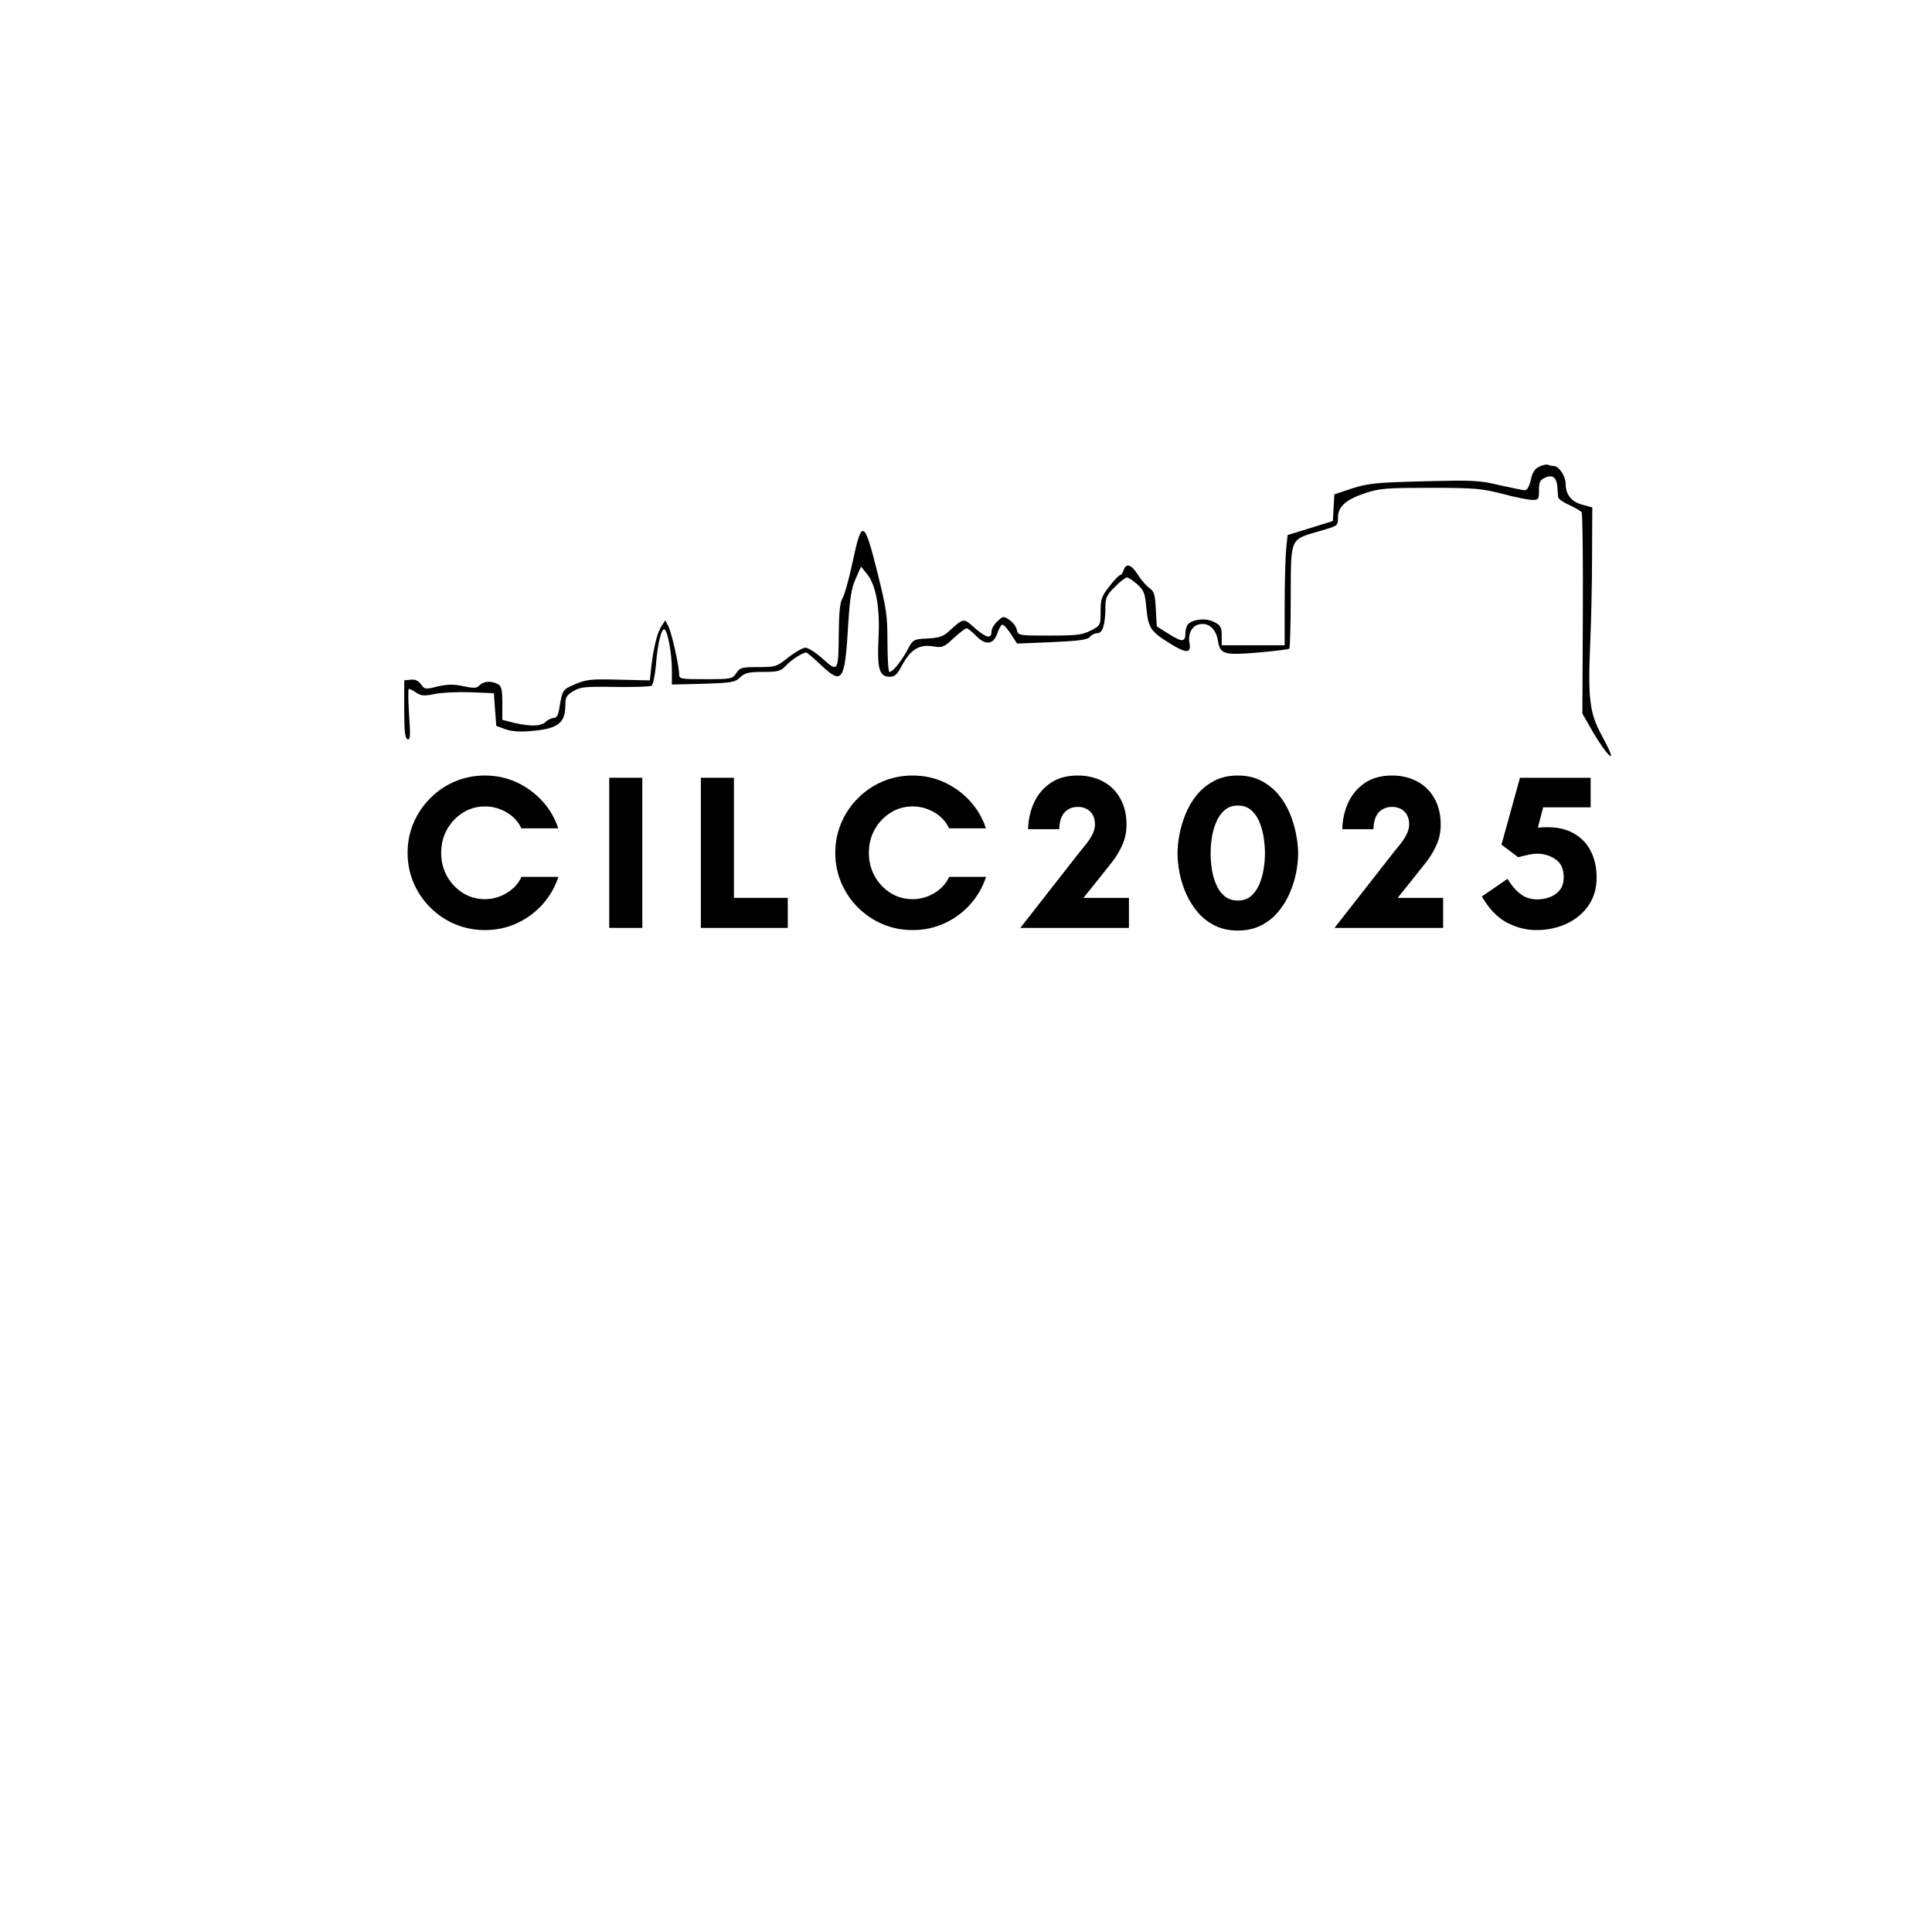 <svg xmlns="http://www.w3.org/2000/svg" xmlns:xlink="http://www.w3.org/1999/xlink" width="500" zoomAndPan="magnify" viewBox="0 0 375 375" height="500" preserveAspectRatio="xMidYMid meet" version="1.0"><defs><g/></defs><g fill="#000000" fill-opacity="1"><g transform="translate(77.615, 180.106)"><g><path d="M 23.609 -9.906 L 30.766 -9.906 C 30.109 -7.906 29.082 -6.125 27.688 -4.562 C 26.289 -3.008 24.633 -1.789 22.719 -0.906 C 20.801 -0.02 18.727 0.422 16.5 0.422 C 14.445 0.422 12.508 0.035 10.688 -0.734 C 8.875 -1.504 7.273 -2.582 5.891 -3.969 C 4.504 -5.352 3.426 -6.953 2.656 -8.766 C 1.883 -10.578 1.5 -12.516 1.5 -14.578 C 1.5 -16.629 1.883 -18.562 2.656 -20.375 C 3.426 -22.188 4.504 -23.785 5.891 -25.172 C 7.273 -26.566 8.875 -27.648 10.688 -28.422 C 12.508 -29.191 14.445 -29.578 16.5 -29.578 C 18.727 -29.578 20.789 -29.133 22.688 -28.25 C 24.594 -27.363 26.242 -26.156 27.641 -24.625 C 29.047 -23.094 30.078 -21.328 30.734 -19.328 L 23.578 -19.328 C 22.973 -20.641 22.016 -21.676 20.703 -22.438 C 19.391 -23.195 17.988 -23.578 16.5 -23.578 C 14.926 -23.578 13.492 -23.164 12.203 -22.344 C 10.922 -21.531 9.898 -20.445 9.141 -19.094 C 8.391 -17.738 8.016 -16.234 8.016 -14.578 C 8.016 -12.922 8.391 -11.41 9.141 -10.047 C 9.898 -8.691 10.922 -7.609 12.203 -6.797 C 13.492 -5.984 14.926 -5.578 16.5 -5.578 C 18.008 -5.578 19.422 -5.973 20.734 -6.766 C 22.055 -7.566 23.016 -8.613 23.609 -9.906 Z M 23.609 -9.906 "/></g></g></g><g fill="#000000" fill-opacity="1"><g transform="translate(115.672, 180.106)"><g><path d="M 9 0 L 2.578 0 L 2.578 -29.141 L 9 -29.141 Z M 9 0 "/></g></g></g><g fill="#000000" fill-opacity="1"><g transform="translate(133.458, 180.106)"><g><path d="M 2.578 0 L 2.578 -29.141 L 9 -29.141 L 9 -5.828 L 19.453 -5.828 L 19.453 0 Z M 2.578 0 "/></g></g></g><g fill="#000000" fill-opacity="1"><g transform="translate(160.63, 180.106)"><g><path d="M 23.609 -9.906 L 30.766 -9.906 C 30.109 -7.906 29.082 -6.125 27.688 -4.562 C 26.289 -3.008 24.633 -1.789 22.719 -0.906 C 20.801 -0.02 18.727 0.422 16.5 0.422 C 14.445 0.422 12.508 0.035 10.688 -0.734 C 8.875 -1.504 7.273 -2.582 5.891 -3.969 C 4.504 -5.352 3.426 -6.953 2.656 -8.766 C 1.883 -10.578 1.5 -12.516 1.5 -14.578 C 1.5 -16.629 1.883 -18.562 2.656 -20.375 C 3.426 -22.188 4.504 -23.785 5.891 -25.172 C 7.273 -26.566 8.875 -27.648 10.688 -28.422 C 12.508 -29.191 14.445 -29.578 16.5 -29.578 C 18.727 -29.578 20.789 -29.133 22.688 -28.25 C 24.594 -27.363 26.242 -26.156 27.641 -24.625 C 29.047 -23.094 30.078 -21.328 30.734 -19.328 L 23.578 -19.328 C 22.973 -20.641 22.016 -21.676 20.703 -22.438 C 19.391 -23.195 17.988 -23.578 16.5 -23.578 C 14.926 -23.578 13.492 -23.164 12.203 -22.344 C 10.922 -21.531 9.898 -20.445 9.141 -19.094 C 8.391 -17.738 8.016 -16.234 8.016 -14.578 C 8.016 -12.922 8.391 -11.41 9.141 -10.047 C 9.898 -8.691 10.922 -7.609 12.203 -6.797 C 13.492 -5.984 14.926 -5.578 16.5 -5.578 C 18.008 -5.578 19.422 -5.973 20.734 -6.766 C 22.055 -7.566 23.016 -8.613 23.609 -9.906 Z M 23.609 -9.906 "/></g></g></g><g fill="#000000" fill-opacity="1"><g transform="translate(198.687, 180.106)"><g><path d="M 20.438 0 L -0.641 0 L 10.891 -14.75 C 11.285 -15.227 11.711 -15.754 12.172 -16.328 C 12.629 -16.898 13.02 -17.504 13.344 -18.141 C 13.676 -18.785 13.844 -19.438 13.844 -20.094 C 13.844 -21.156 13.535 -21.984 12.922 -22.578 C 12.305 -23.18 11.516 -23.484 10.547 -23.484 C 9.484 -23.484 8.625 -23.141 7.969 -22.453 C 7.312 -21.766 6.957 -20.664 6.906 -19.156 L 0.859 -19.156 C 0.91 -21.039 1.301 -22.77 2.031 -24.344 C 2.758 -25.914 3.832 -27.18 5.25 -28.141 C 6.664 -29.098 8.414 -29.578 10.5 -29.578 C 12.383 -29.578 14.039 -29.18 15.469 -28.391 C 16.895 -27.609 18 -26.504 18.781 -25.078 C 19.57 -23.648 19.969 -21.988 19.969 -20.094 C 19.969 -18.645 19.703 -17.328 19.172 -16.141 C 18.648 -14.953 17.988 -13.844 17.188 -12.812 C 16.383 -11.781 15.555 -10.738 14.703 -9.688 L 11.609 -5.828 L 20.438 -5.828 Z M 20.438 0 "/></g></g></g><g fill="#000000" fill-opacity="1"><g transform="translate(227.058, 180.106)"><g><path d="M 13.203 -23.75 C 12.172 -23.75 11.312 -23.445 10.625 -22.844 C 9.938 -22.238 9.395 -21.461 9 -20.516 C 8.602 -19.578 8.32 -18.57 8.156 -17.5 C 8 -16.438 7.922 -15.445 7.922 -14.531 C 7.922 -13.531 8 -12.492 8.156 -11.422 C 8.32 -10.348 8.602 -9.348 9 -8.422 C 9.395 -7.492 9.938 -6.742 10.625 -6.172 C 11.312 -5.598 12.172 -5.312 13.203 -5.312 C 14.234 -5.312 15.082 -5.598 15.75 -6.172 C 16.426 -6.742 16.961 -7.492 17.359 -8.422 C 17.754 -9.348 18.035 -10.336 18.203 -11.391 C 18.379 -12.453 18.469 -13.469 18.469 -14.438 C 18.469 -15.383 18.391 -16.395 18.234 -17.469 C 18.078 -18.539 17.805 -19.551 17.422 -20.5 C 17.035 -21.457 16.5 -22.238 15.812 -22.844 C 15.125 -23.445 14.254 -23.75 13.203 -23.75 Z M 13.203 0.516 C 11.516 0.516 10.023 0.191 8.734 -0.453 C 7.453 -1.098 6.352 -1.953 5.438 -3.016 C 4.531 -4.086 3.781 -5.281 3.188 -6.594 C 2.602 -7.914 2.176 -9.254 1.906 -10.609 C 1.633 -11.961 1.5 -13.254 1.5 -14.484 C 1.5 -15.547 1.617 -16.738 1.859 -18.062 C 2.109 -19.395 2.504 -20.734 3.047 -22.078 C 3.586 -23.422 4.312 -24.656 5.219 -25.781 C 6.133 -26.906 7.25 -27.816 8.562 -28.516 C 9.883 -29.223 11.43 -29.578 13.203 -29.578 C 14.973 -29.578 16.516 -29.223 17.828 -28.516 C 19.141 -27.816 20.254 -26.906 21.172 -25.781 C 22.086 -24.656 22.816 -23.422 23.359 -22.078 C 23.898 -20.734 24.289 -19.395 24.531 -18.062 C 24.781 -16.738 24.906 -15.547 24.906 -14.484 C 24.906 -13.254 24.77 -11.961 24.5 -10.609 C 24.227 -9.254 23.797 -7.914 23.203 -6.594 C 22.617 -5.281 21.867 -4.086 20.953 -3.016 C 20.047 -1.953 18.945 -1.098 17.656 -0.453 C 16.375 0.191 14.891 0.516 13.203 0.516 Z M 13.203 0.516 "/></g></g></g><g fill="#000000" fill-opacity="1"><g transform="translate(259.672, 180.106)"><g><path d="M 20.438 0 L -0.641 0 L 10.891 -14.75 C 11.285 -15.227 11.711 -15.754 12.172 -16.328 C 12.629 -16.898 13.02 -17.504 13.344 -18.141 C 13.676 -18.785 13.844 -19.438 13.844 -20.094 C 13.844 -21.156 13.535 -21.984 12.922 -22.578 C 12.305 -23.18 11.516 -23.484 10.547 -23.484 C 9.484 -23.484 8.625 -23.141 7.969 -22.453 C 7.312 -21.766 6.957 -20.664 6.906 -19.156 L 0.859 -19.156 C 0.91 -21.039 1.301 -22.77 2.031 -24.344 C 2.758 -25.914 3.832 -27.18 5.25 -28.141 C 6.664 -29.098 8.414 -29.578 10.5 -29.578 C 12.383 -29.578 14.039 -29.18 15.469 -28.391 C 16.895 -27.609 18 -26.504 18.781 -25.078 C 19.57 -23.648 19.969 -21.988 19.969 -20.094 C 19.969 -18.645 19.703 -17.328 19.172 -16.141 C 18.648 -14.953 17.988 -13.844 17.188 -12.812 C 16.383 -11.781 15.555 -10.738 14.703 -9.688 L 11.609 -5.828 L 20.438 -5.828 Z M 20.438 0 "/></g></g></g><g fill="#000000" fill-opacity="1"><g transform="translate(288.044, 180.106)"><g><path d="M 11.484 -23.406 L 10.453 -19.453 C 13.055 -19.711 15.191 -19.441 16.859 -18.641 C 18.535 -17.836 19.785 -16.664 20.609 -15.125 C 21.441 -13.582 21.859 -11.812 21.859 -9.812 C 21.859 -7.664 21.32 -5.828 20.25 -4.297 C 19.176 -2.773 17.754 -1.609 15.984 -0.797 C 14.211 0.016 12.27 0.422 10.156 0.422 C 8.238 0.422 6.352 -0.051 4.5 -1 C 2.645 -1.957 1.004 -3.656 -0.422 -6.094 L 4.547 -9.516 C 5.285 -8.367 5.984 -7.508 6.641 -6.938 C 7.297 -6.375 7.922 -6 8.516 -5.812 C 9.117 -5.625 9.695 -5.531 10.25 -5.531 C 11.133 -5.531 11.973 -5.676 12.766 -5.969 C 13.566 -6.27 14.219 -6.734 14.719 -7.359 C 15.219 -7.992 15.469 -8.828 15.469 -9.859 C 15.469 -11.453 14.938 -12.609 13.875 -13.328 C 12.82 -14.047 11.613 -14.406 10.25 -14.406 C 9.906 -14.406 9.484 -14.359 8.984 -14.266 C 8.484 -14.18 7.703 -14 6.641 -13.719 L 3.391 -16.156 L 6.984 -29.141 L 20.703 -29.141 L 20.703 -23.406 Z M 11.484 -23.406 "/></g></g></g><path fill="#000000" d="M 298.719 90.598 C 297.875 91.02 297.402 91.773 297.121 93.184 C 296.84 94.359 296.418 95.16 295.992 95.16 C 295.617 95.16 293.406 94.688 291.059 94.172 C 287.156 93.23 285.887 93.184 276.438 93.418 C 267.176 93.652 265.668 93.797 262.52 94.781 L 258.992 95.957 L 258.711 101.129 L 254.34 102.492 L 249.922 103.855 L 249.637 106.629 C 249.496 108.133 249.355 112.977 249.355 117.301 L 249.355 125.246 L 237.133 125.246 L 237.133 123.367 C 237.133 121.77 236.945 121.391 235.676 120.734 C 234.125 119.934 231.867 120.121 230.691 121.062 C 230.363 121.344 230.082 122.191 230.082 122.945 C 230.082 124.684 229.422 124.684 226.695 122.945 L 224.531 121.582 L 224.344 118.242 C 224.203 115.422 224.016 114.762 223.121 114.152 C 222.512 113.73 221.523 112.602 220.867 111.566 C 219.598 109.543 218.562 109.215 218.09 110.672 C 217.949 111.191 217.621 111.613 217.434 111.613 C 217.199 111.613 216.258 112.602 215.316 113.824 C 213.812 115.75 213.625 116.316 213.625 118.711 C 213.625 121.344 213.625 121.391 211.746 122.379 C 210.098 123.227 209.02 123.367 203.754 123.367 C 197.688 123.367 197.641 123.367 197.359 122.238 C 197.219 121.582 196.559 120.734 195.902 120.312 C 194.773 119.559 194.68 119.559 193.598 120.594 C 192.984 121.156 192.469 122.004 192.469 122.473 C 192.469 124.07 191.527 123.883 189.32 122.004 C 186.969 119.887 187.109 119.887 184.242 122.473 C 183.113 123.555 182.312 123.789 180.059 123.93 C 177.285 124.07 177.238 124.07 176.062 126.281 C 174.746 128.633 173.289 130.418 172.629 130.418 C 172.441 130.418 172.254 127.832 172.254 124.637 C 172.254 119.465 172.066 118.148 170.277 111.004 C 167.738 100.848 167.27 100.66 165.484 109.121 C 164.777 112.461 163.883 115.609 163.508 116.172 C 163.039 116.926 162.852 118.855 162.805 122.754 C 162.758 130.418 162.664 130.559 159.699 127.879 C 158.383 126.703 156.879 125.719 156.363 125.719 C 155.844 125.719 154.34 126.562 153.023 127.598 C 150.723 129.434 150.531 129.48 147.148 129.48 C 143.949 129.48 143.621 129.574 142.918 130.652 C 142.164 131.781 141.977 131.828 136.992 131.828 C 132.102 131.828 131.82 131.781 131.82 130.891 C 131.82 129.242 130.363 122.754 129.707 121.535 L 129.141 120.406 L 128.391 121.535 C 127.543 122.852 126.836 125.766 126.414 129.48 L 126.133 132.066 L 120.066 131.922 C 114.707 131.781 113.77 131.875 111.605 132.816 C 109.16 133.852 109.16 133.898 108.551 137.566 C 108.359 138.789 108.031 139.352 107.516 139.352 C 107.094 139.352 106.34 139.68 105.871 140.152 C 104.883 140.996 103.047 141.043 99.758 140.293 L 97.5 139.727 L 97.5 136.484 C 97.5 133.805 97.359 133.191 96.609 132.77 C 95.293 132.113 93.93 132.207 93.082 133.004 C 92.52 133.617 92 133.617 89.934 133.191 C 88.051 132.77 86.875 132.816 84.949 133.238 C 82.551 133.852 82.41 133.805 81.703 132.816 C 81.188 132.113 80.574 131.828 79.73 131.922 L 78.461 132.066 L 78.461 137.66 C 78.461 141.984 78.602 143.301 79.117 143.488 C 79.637 143.676 79.684 142.785 79.402 138.695 C 79.211 135.965 79.211 133.711 79.355 133.711 C 79.543 133.711 80.199 134.039 80.812 134.461 C 81.75 135.074 82.363 135.121 84.43 134.695 C 85.793 134.414 88.945 134.273 91.391 134.367 L 95.855 134.555 L 96.09 137.754 L 96.324 140.902 L 98.16 141.562 C 99.383 141.984 101.074 142.078 103.098 141.891 C 108.219 141.469 109.676 140.387 109.727 137.094 C 109.727 135.355 109.914 134.98 111.23 134.18 C 112.641 133.332 113.484 133.238 119.363 133.332 C 122.984 133.383 126.18 133.285 126.461 133.098 C 126.742 132.957 127.121 131.172 127.309 129.148 C 127.637 124.918 128.391 121.816 129 122.191 C 129.613 122.566 130.41 126.895 130.41 129.996 L 130.41 132.863 L 136.477 132.723 C 142.023 132.535 142.68 132.441 143.668 131.453 C 144.609 130.605 145.312 130.418 148.09 130.418 C 151.051 130.418 151.52 130.277 152.555 129.195 C 153.59 128.066 155.797 126.656 156.504 126.656 C 156.645 126.656 157.914 127.738 159.324 129.055 C 163.508 133.004 163.98 132.348 164.637 121.25 C 164.965 115.984 165.25 114.199 166.094 112.32 L 167.129 109.969 L 168.258 111.379 C 170.043 113.539 170.844 118.055 170.512 124.023 C 170.23 129.855 170.703 131.359 172.676 131.359 C 173.664 131.359 174.133 130.938 175.027 129.242 C 176.672 126.141 178.363 125.059 180.949 125.434 C 182.926 125.766 183.16 125.672 185.09 123.883 C 186.215 122.805 187.391 121.957 187.625 121.957 C 187.863 121.957 188.66 122.613 189.414 123.367 C 191.293 125.34 192.844 125.152 193.598 122.898 C 193.879 122.004 194.352 121.25 194.586 121.25 C 194.867 121.25 195.57 122.098 196.23 123.086 L 197.406 124.918 L 204.223 124.637 C 209.535 124.402 211.133 124.168 211.559 123.602 C 211.84 123.227 212.496 122.898 213.016 122.898 C 214.047 122.898 214.566 121.156 214.566 117.539 C 214.566 116.078 214.895 115.375 216.398 113.918 C 217.387 112.883 218.469 112.082 218.75 112.082 C 219.031 112.082 219.926 112.695 220.723 113.398 C 222.039 114.574 222.23 115.094 222.512 118.055 C 222.887 121.957 223.355 122.613 227.352 125.059 C 230.27 126.848 231.254 126.801 230.879 124.871 C 230.551 123.086 231.301 121.535 232.664 121.203 C 234.5 120.734 236.004 122.004 236.379 124.262 C 236.805 126.988 237.461 127.223 244.23 126.656 C 247.383 126.375 250.109 126.047 250.25 125.906 C 250.391 125.766 250.531 121.203 250.531 115.75 C 250.578 104.184 250.297 104.797 256.219 103.059 C 259.652 102.07 259.699 102.07 259.699 100.473 C 259.699 98.309 261.25 96.945 265.105 95.676 C 267.832 94.781 269.242 94.688 277.707 94.688 C 286.262 94.688 287.625 94.828 291.668 95.863 C 294.113 96.523 296.699 97.039 297.449 97.039 C 298.625 97.039 298.719 96.898 298.719 95.16 C 298.719 93.559 298.91 93.184 299.895 92.715 C 301.352 92.055 302.152 92.668 302.293 94.594 C 302.34 95.301 302.387 96.145 302.434 96.477 C 302.434 96.805 303.422 97.508 304.598 98.027 C 305.727 98.543 306.809 99.156 306.996 99.438 C 307.184 99.719 307.277 108.652 307.23 119.23 L 307.137 138.504 L 308.641 141.137 C 310.52 144.43 312.355 147.016 312.684 146.688 C 312.824 146.543 312.027 144.805 310.945 142.832 C 308.547 138.457 308.219 135.777 308.641 125.246 C 308.828 121.25 309.016 113.59 309.016 108.227 L 309.062 98.496 L 307.184 97.98 C 305.02 97.414 303.891 96.004 303.891 93.891 C 303.891 92.434 302.574 90.457 301.59 90.457 C 301.352 90.457 300.883 90.363 300.508 90.223 C 300.18 90.082 299.379 90.27 298.719 90.598 Z M 298.719 90.598 " fill-opacity="1" fill-rule="nonzero"/></svg>
